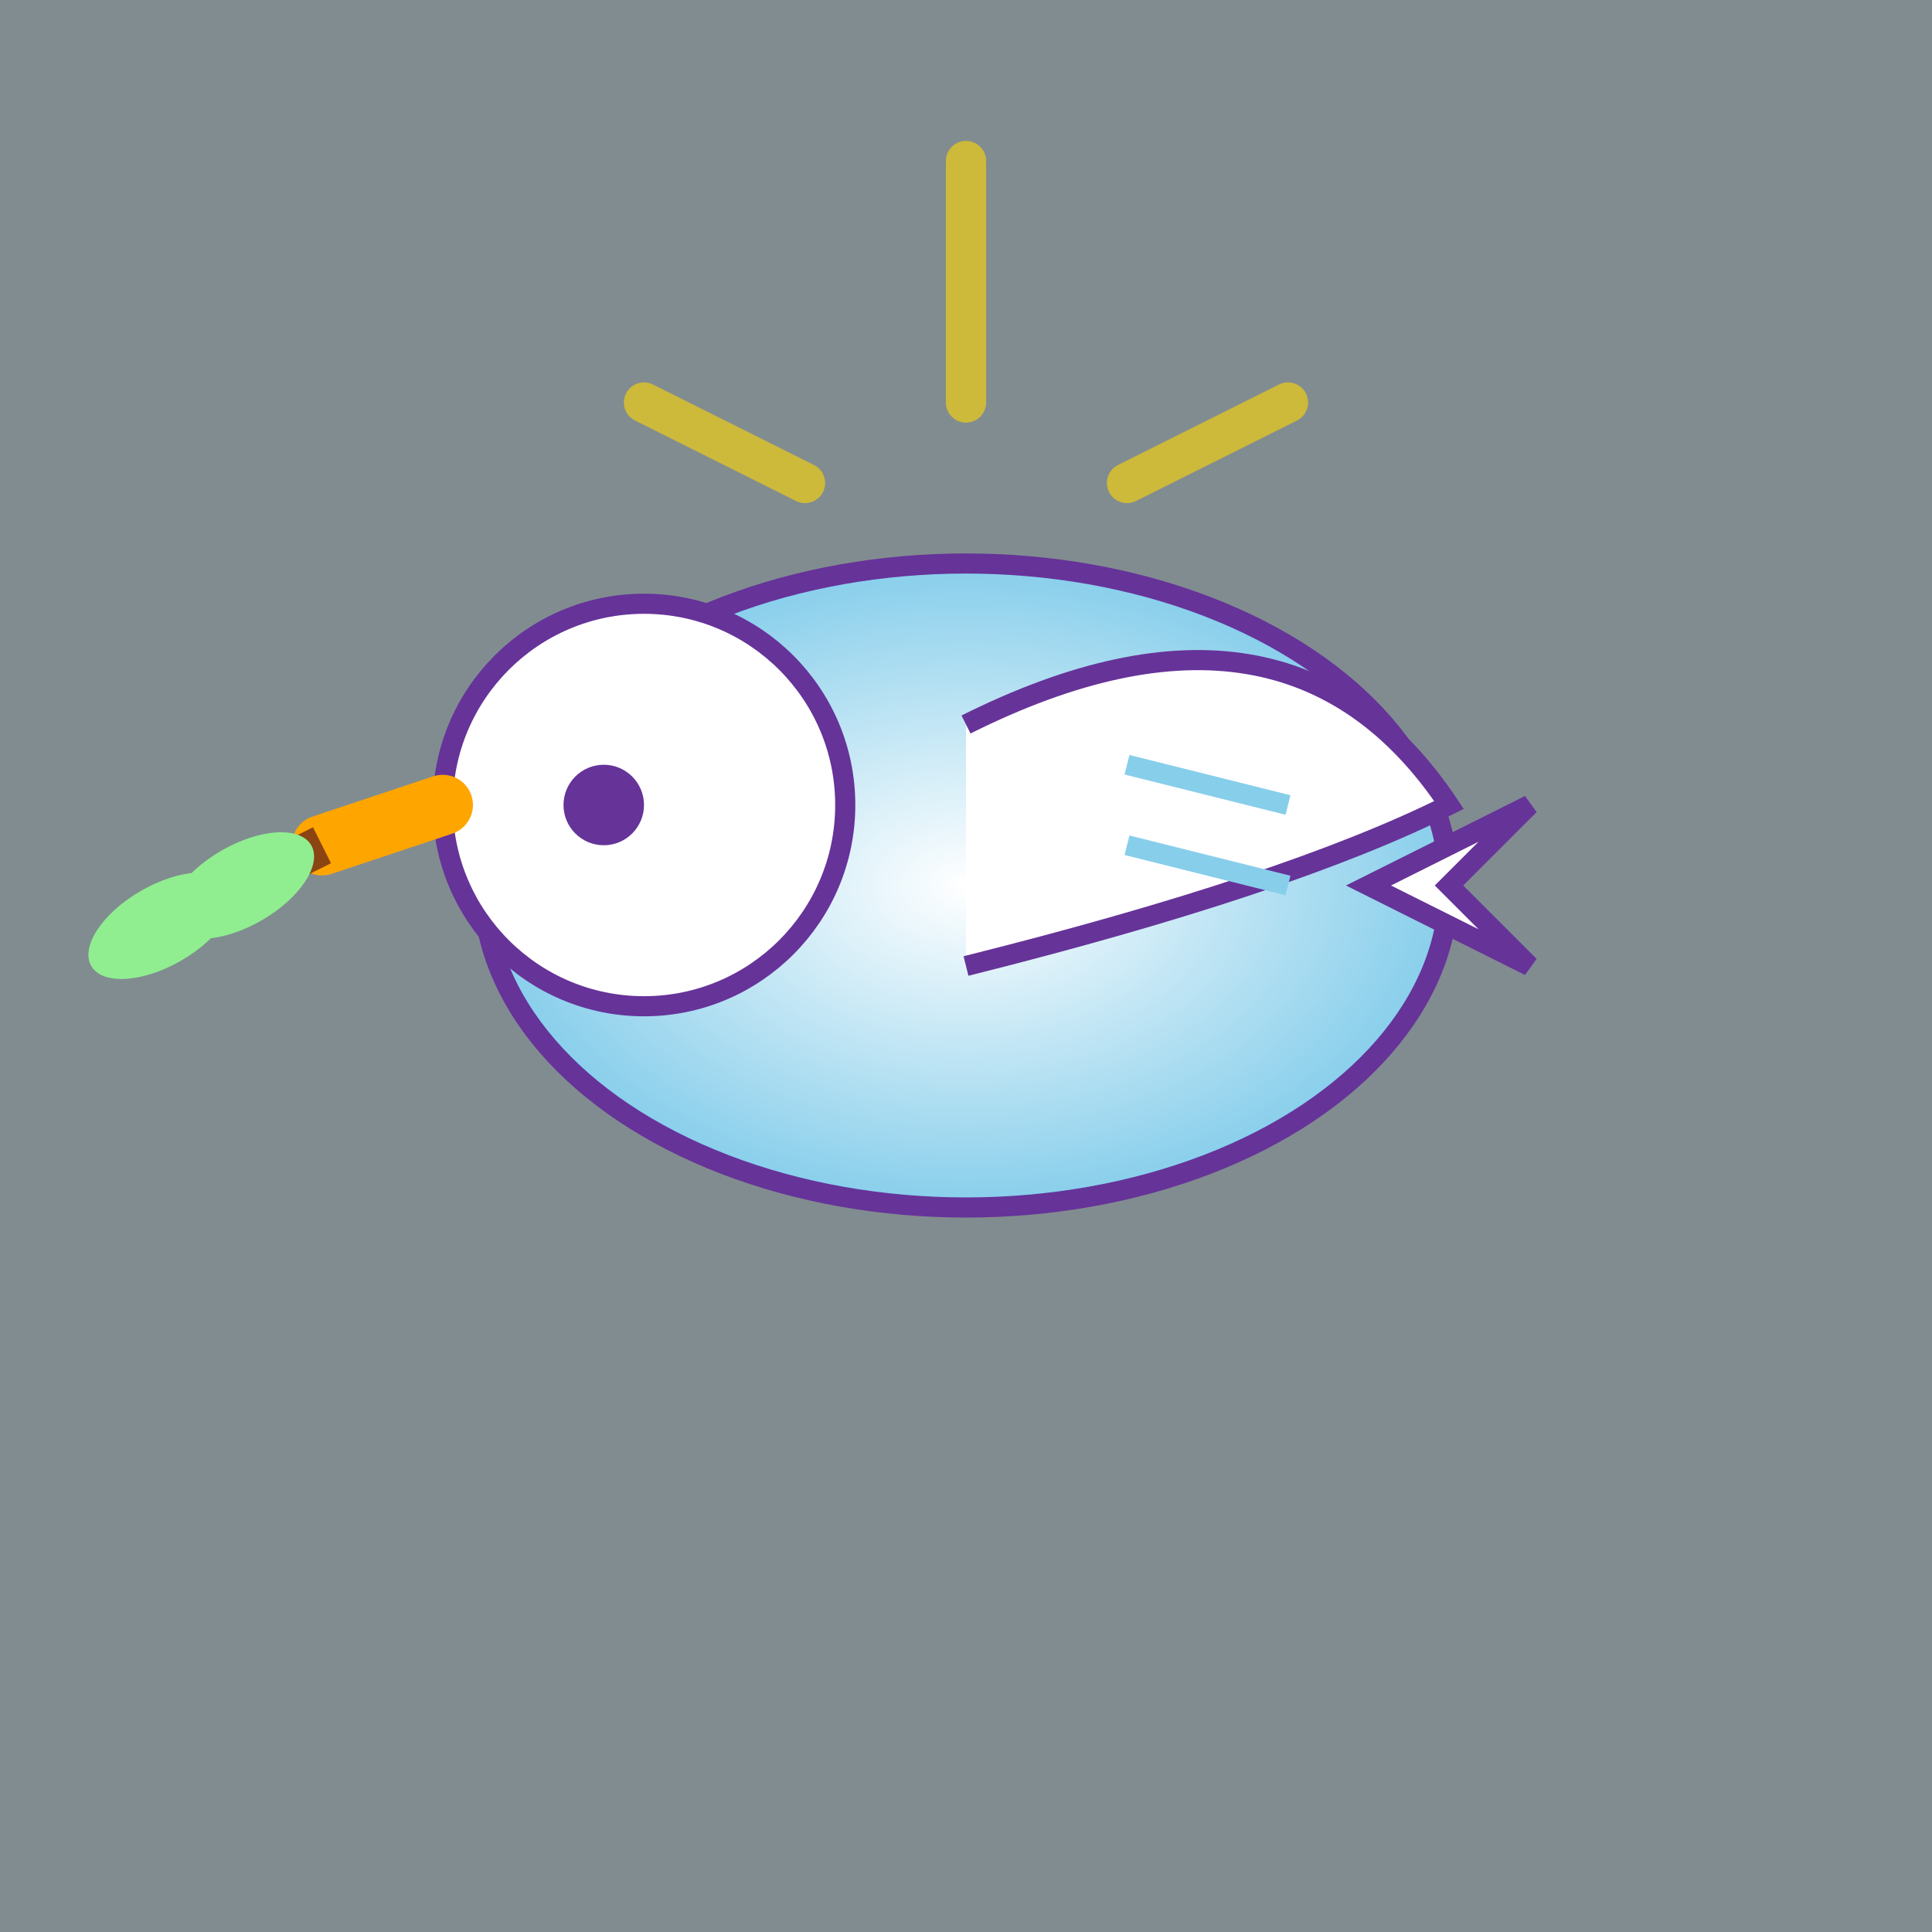 <svg viewBox="0 0 48 48" xmlns="http://www.w3.org/2000/svg">
  <rect x="0" y="0" width="48" height="48" fill="#808080" stroke="none"/>
  <defs>
    <radialGradient id="doveGrad">
      <stop offset="0%" style="stop-color:#FFFFFF;stop-opacity:1" />
      <stop offset="100%" style="stop-color:#87CEEB;stop-opacity:1" />
    </radialGradient>
  </defs>
  <rect width="48" height="48" fill="#87CEEB" opacity="0.15"/>
  <g transform="translate(24, 22)">
    <!-- Dove body -->
    <ellipse cx="0" cy="0" rx="12" ry="8" fill="url(#doveGrad)" stroke="#663399" stroke-width="0.5"/>
    <!-- Head -->
    <circle cx="-8" cy="-2" r="5" fill="#FFFFFF" stroke="#663399" stroke-width="0.5"/>
    <!-- Eye -->
    <circle cx="-9" cy="-2" r="1" fill="#663399"/>
    <!-- Beak with olive branch -->
    <path d="M-13,-2 L-16,-1" stroke="#FFA500" stroke-width="1.5" stroke-linecap="round"/>
    <!-- Olive branch -->
    <g transform="translate(-16, -1)">
      <path d="M0,0 L-4,2" stroke="#8B4513" stroke-width="1"/>
      <ellipse cx="-2" cy="1" rx="2" ry="1" fill="#90EE90" transform="rotate(-30 -2 1)"/>
      <ellipse cx="-4" cy="2" rx="2" ry="1" fill="#90EE90" transform="rotate(-30 -4 2)"/>
    </g>
    <!-- Wing -->
    <path d="M0,-4 Q8,-8 12,-2 Q8,0 0,2" fill="#FFFFFF" stroke="#663399" stroke-width="0.5"/>
    <!-- Wing details -->
    <path d="M4,-3 L8,-2 M4,-1 L8,0" stroke="#87CEEB" stroke-width="0.5"/>
    <!-- Tail -->
    <path d="M10,0 L14,2 L12,0 L14,-2 Z" fill="#FFFFFF" stroke="#663399" stroke-width="0.5"/>
  </g>
  <!-- Light rays -->
  <g transform="translate(24, 10)" opacity="0.6">
    <path d="M0,0 L0,-6 M-4,2 L-8,0 M4,2 L8,0" stroke="#FFD700" stroke-width="1" stroke-linecap="round"/>
  </g>
</svg>